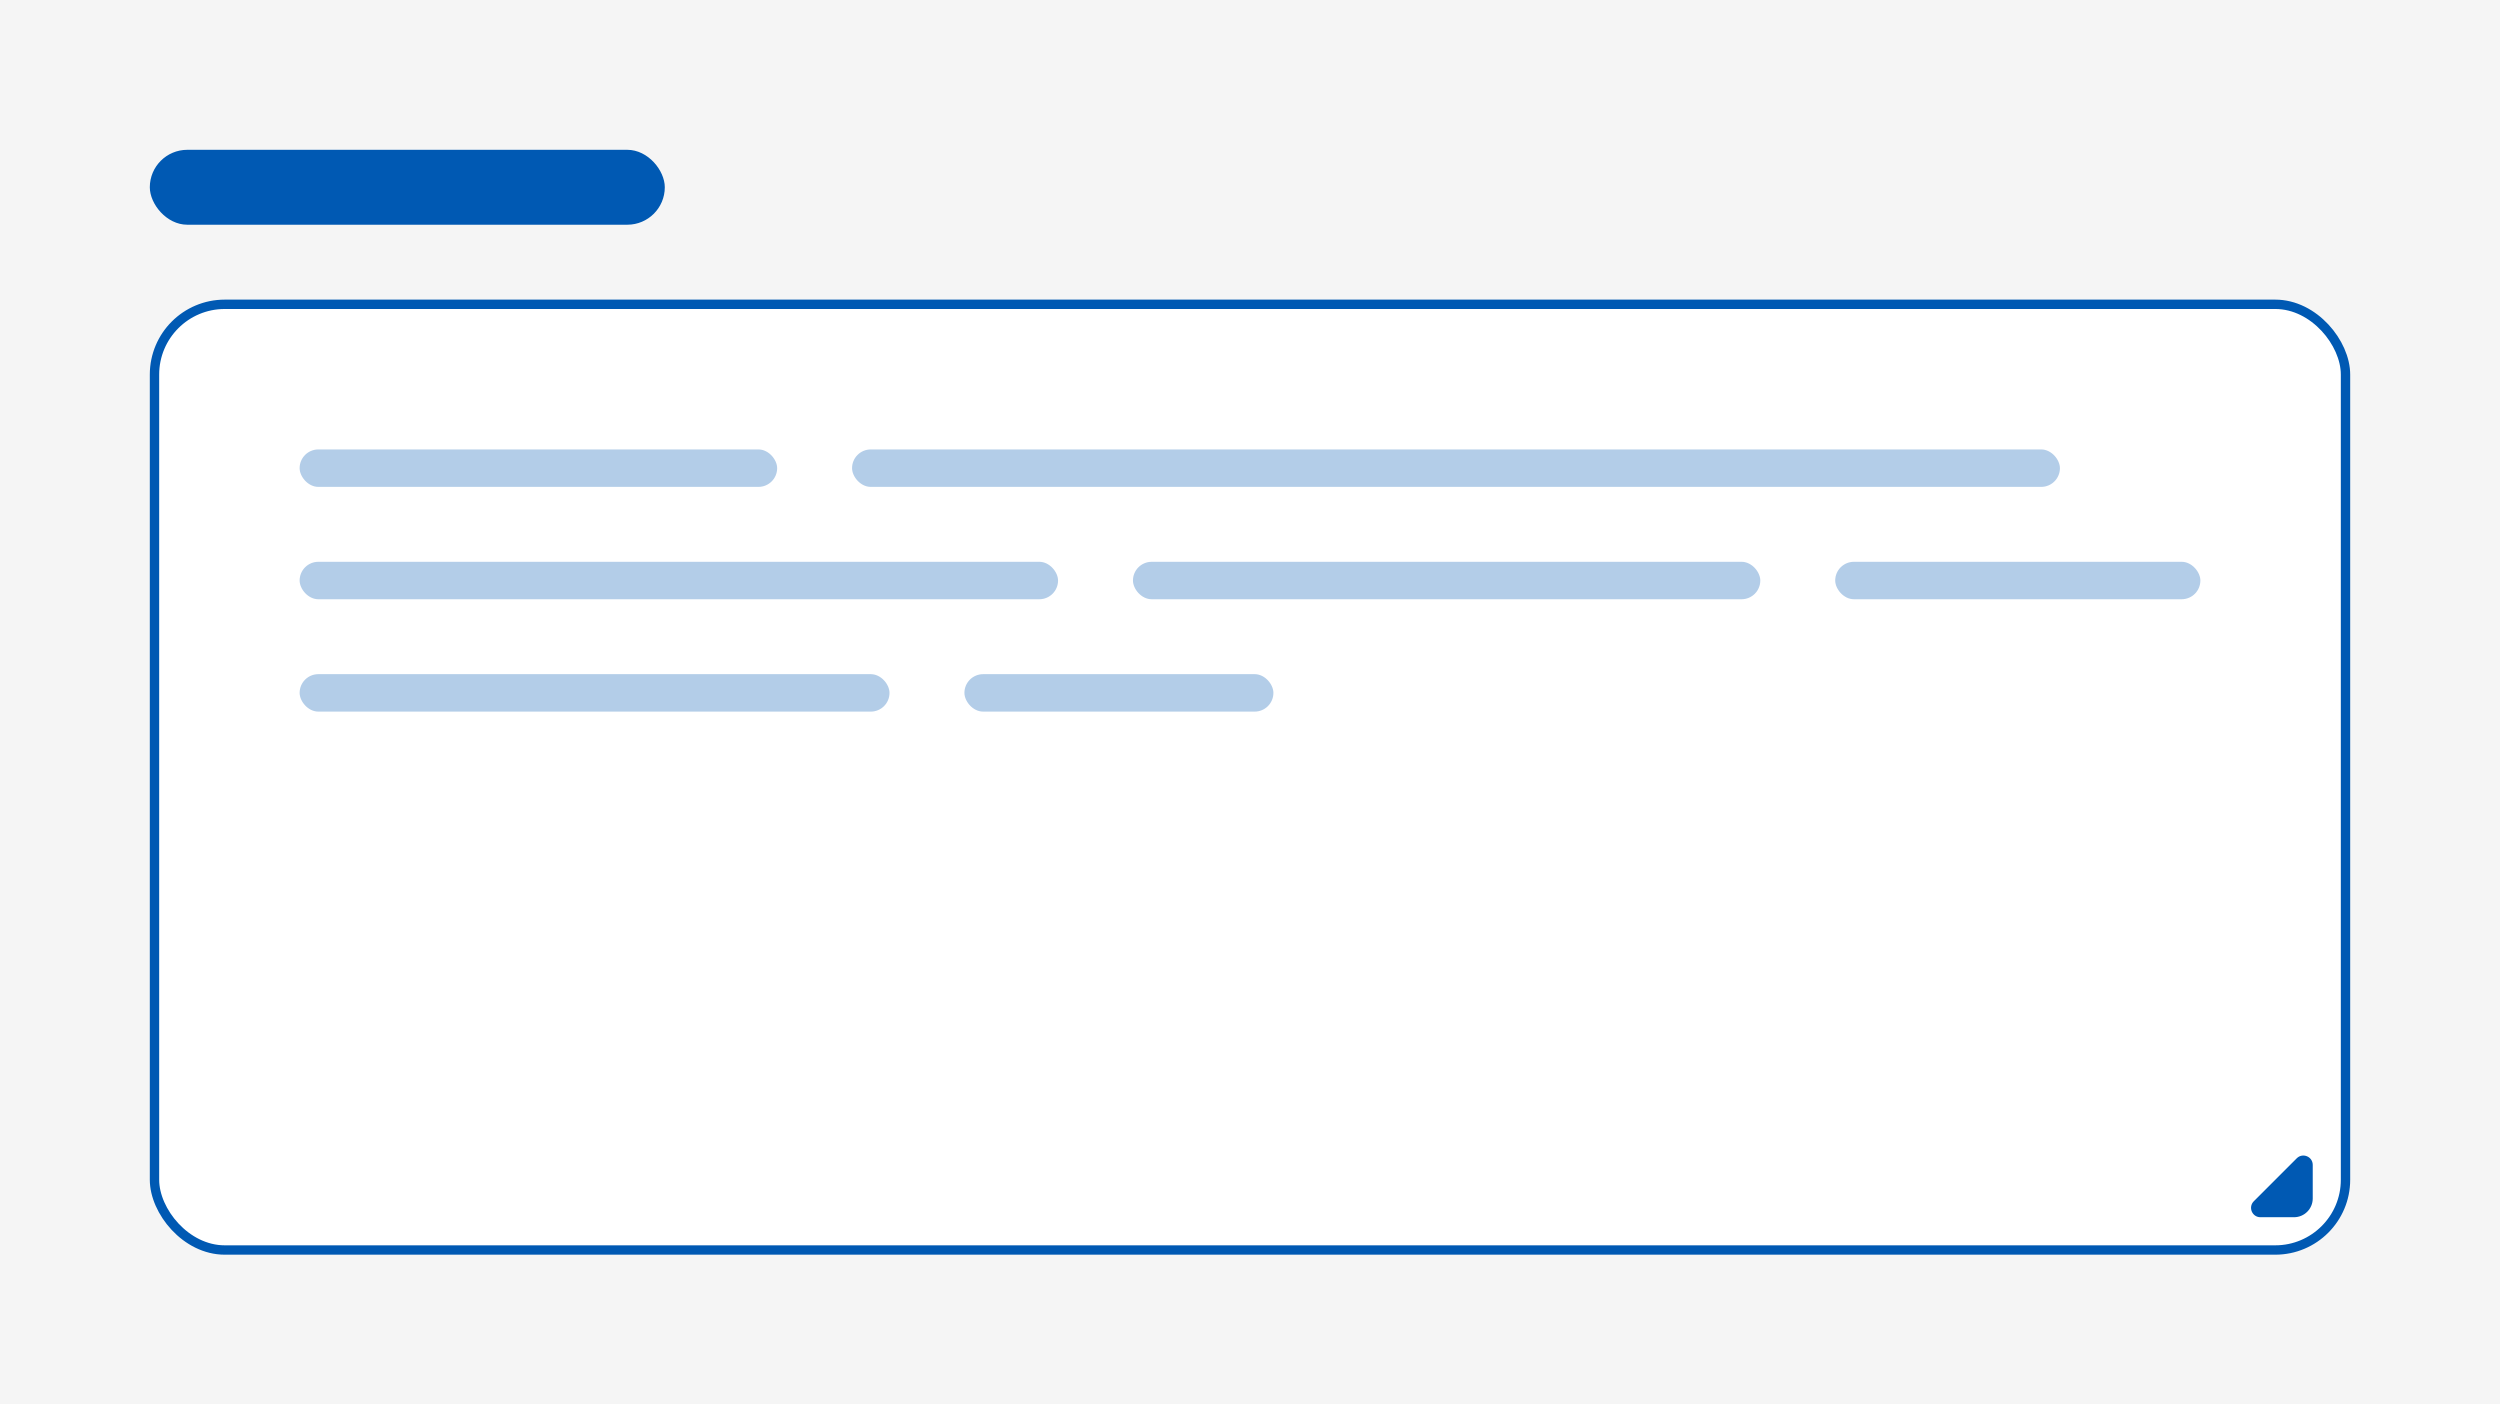 <svg width="267" height="150" viewBox="0 0 267 150" fill="none" xmlns="http://www.w3.org/2000/svg">
<rect width="267" height="150" fill="#F5F5F5"/>
<rect x="16.5" y="32.5" width="234" height="101" rx="7.5" fill="white"/>
<rect x="16.5" y="32.5" width="234" height="101" rx="7.5" stroke="#0059B3"/>
<rect x="32" y="48" width="51" height="4" rx="2" fill="#0059B3" fill-opacity="0.3"/>
<rect x="91" y="48" width="129" height="4" rx="2" fill="#0059B3" fill-opacity="0.3"/>
<rect x="32" y="60" width="81" height="4" rx="2" fill="#0059B3" fill-opacity="0.3"/>
<rect x="121" y="60" width="67" height="4" rx="2" fill="#0059B3" fill-opacity="0.3"/>
<rect x="196" y="60" width="39" height="4" rx="2" fill="#0059B3" fill-opacity="0.3"/>
<rect x="32" y="72" width="63" height="4" rx="2" fill="#0059B3" fill-opacity="0.3"/>
<rect x="103" y="72" width="33" height="4" rx="2" fill="#0059B3" fill-opacity="0.3"/>
<path d="M243 126L245.293 123.707C245.923 123.077 247 123.523 247 124.414V128C247 129.105 246.105 130 245 130H241.414C240.523 130 240.077 128.923 240.707 128.293L243 126Z" fill="#0059B3"/>
<rect x="16" y="16" width="55" height="8" rx="4" fill="#0059B3"/>
</svg>
